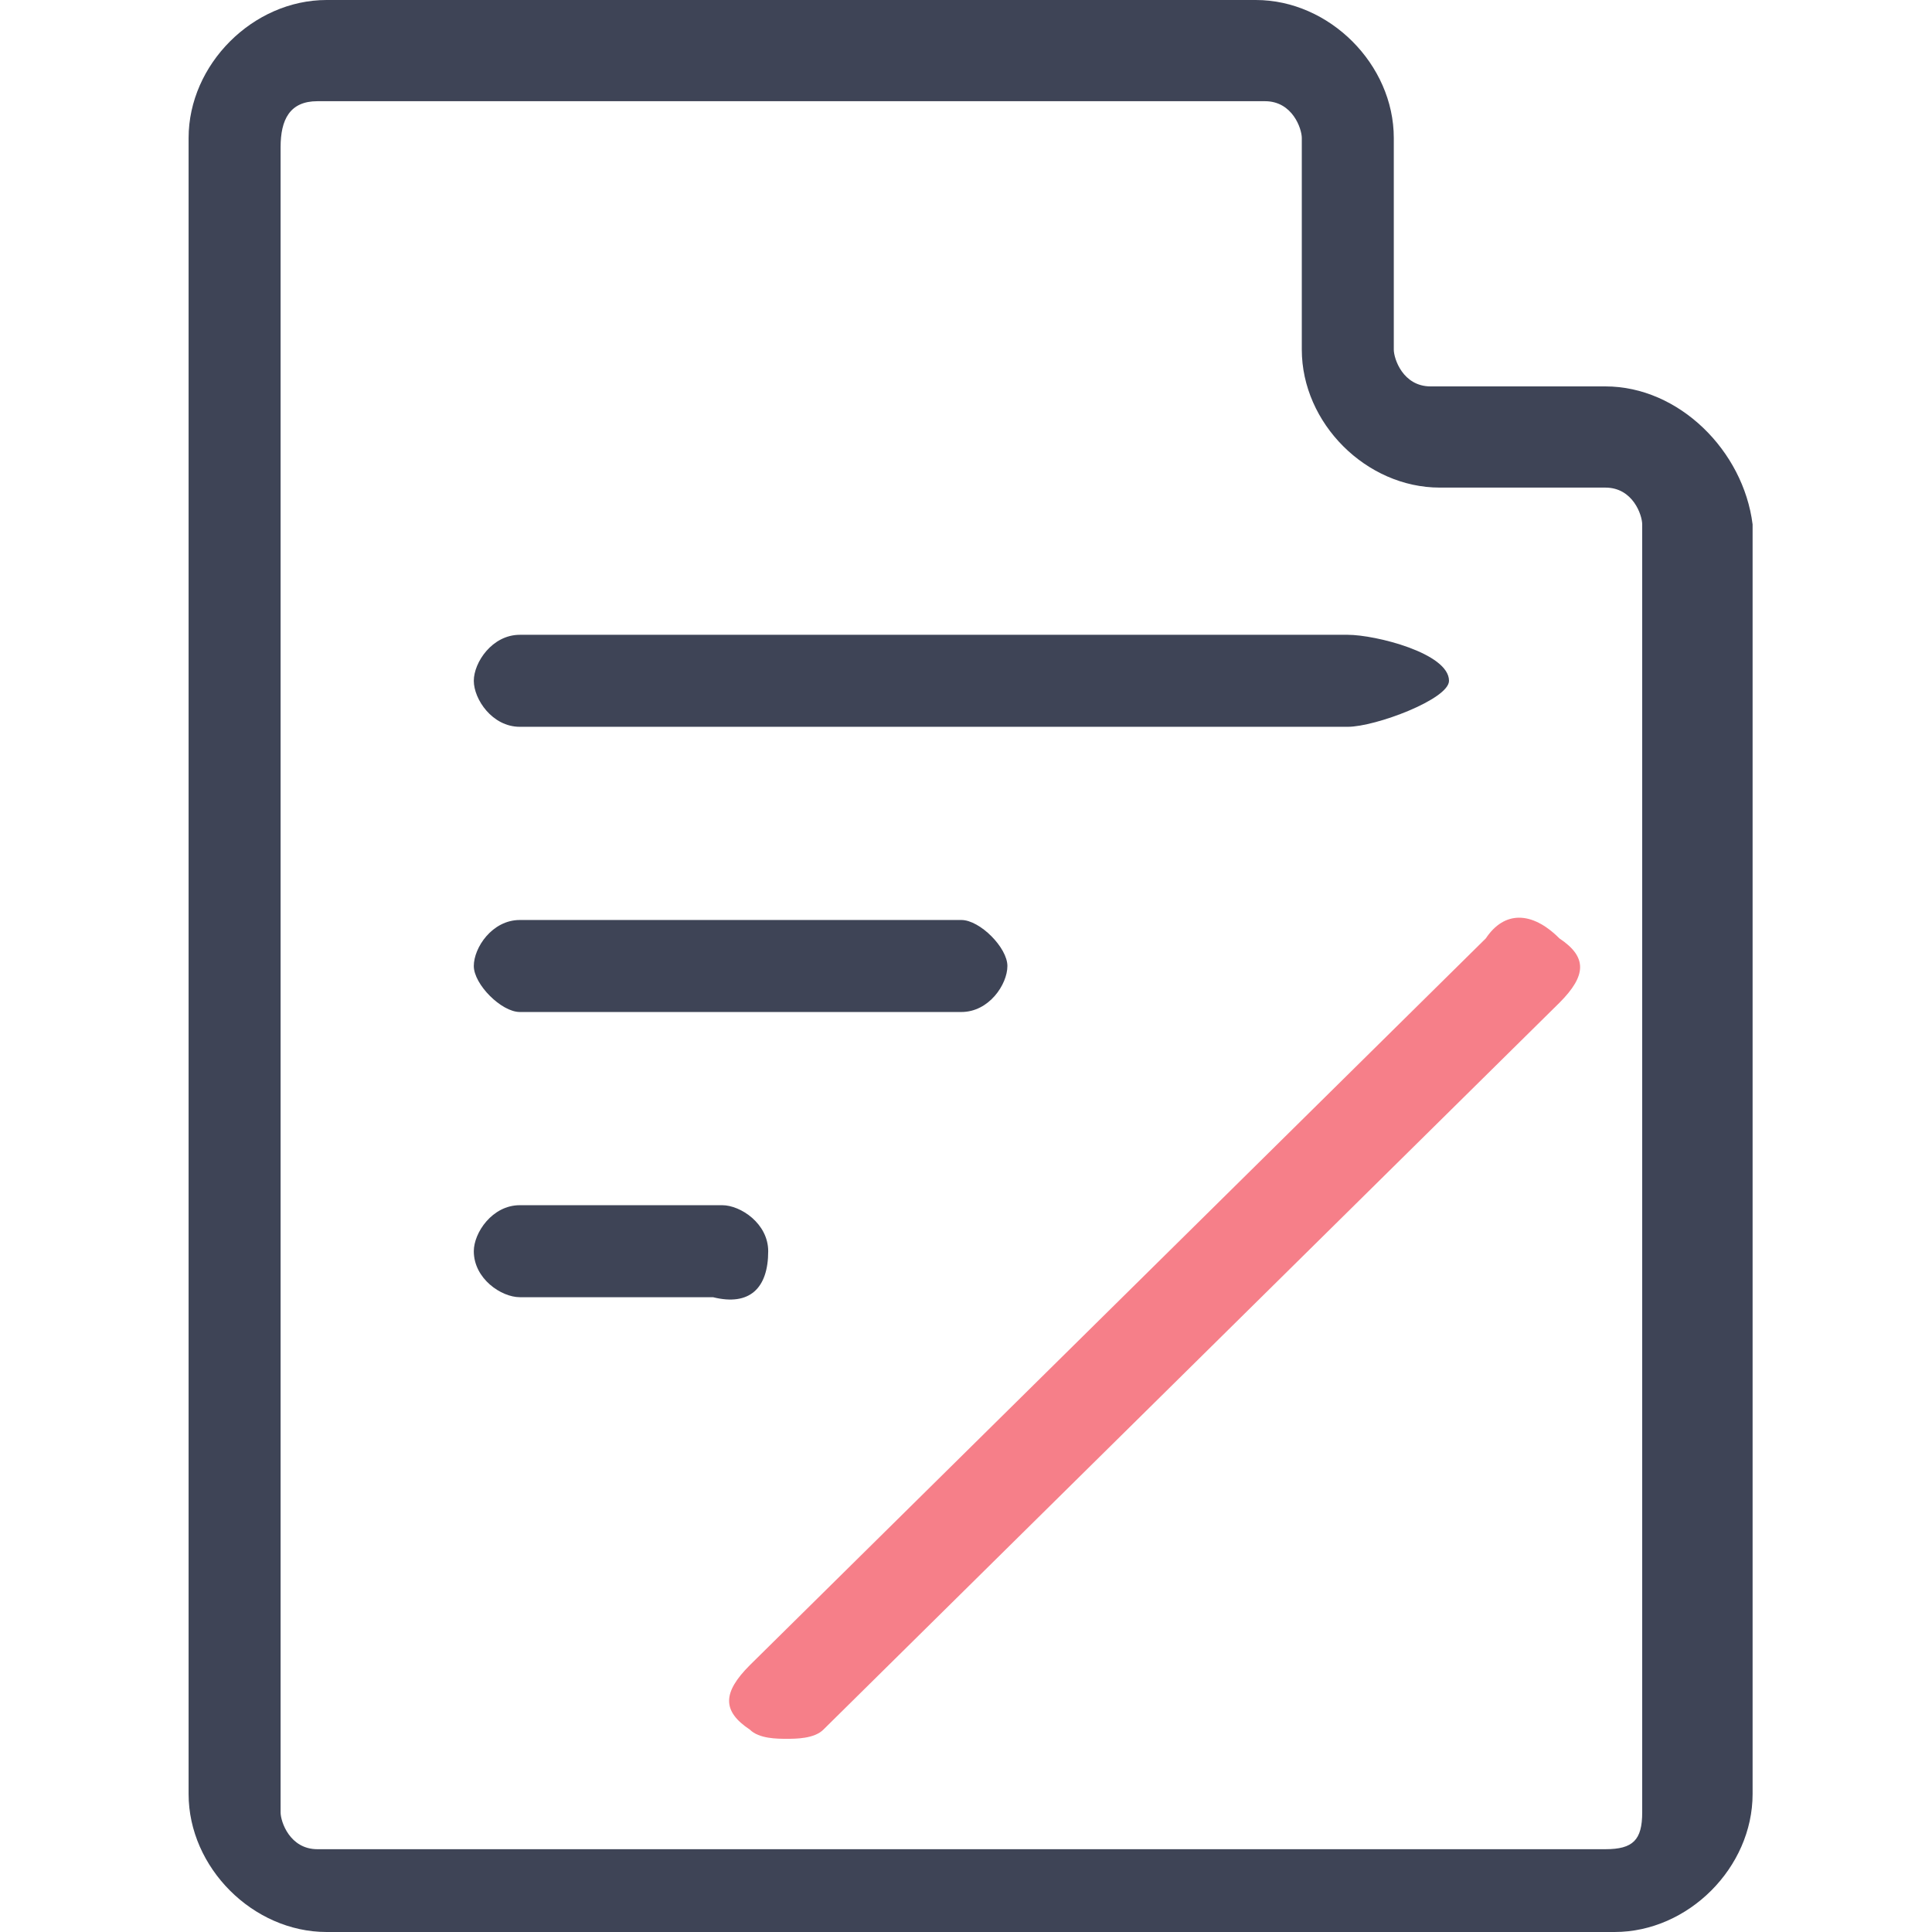 <?xml version="1.0" standalone="no"?><!DOCTYPE svg PUBLIC "-//W3C//DTD SVG 1.1//EN" "http://www.w3.org/Graphics/SVG/1.1/DTD/svg11.dtd"><svg t="1545104656991" class="icon" style="" viewBox="0 0 1024 1024" version="1.1" xmlns="http://www.w3.org/2000/svg" p-id="2429" xmlns:xlink="http://www.w3.org/1999/xlink" width="200" height="200"><defs><style type="text/css"></style></defs><path d="M850.895 204.8h-92.648c-14.629 0-19.505-14.629-19.505-19.505v-112.152c0-39.01-34.133-73.143-73.143-73.143h-492.495c-39.01 0-73.143 34.133-73.143 73.143v877.714c0 39.01 34.133 73.143 73.143 73.143h682.667c39.01 0 73.143-34.133 73.143-73.143v-672.914c-4.876-39.01-39.01-73.143-78.019-73.143z m19.505 102.4v653.41c0 14.629-4.876 19.505-19.505 19.505h-682.667c-14.629 0-19.505-14.629-19.505-19.505v-882.59c0-14.629 4.876-24.381 19.505-24.381h502.248c14.629 0 19.505 14.629 19.505 19.505v112.152c0 39.01 34.133 73.143 73.143 73.143h87.771c14.629 0 19.505 14.629 19.505 19.505v29.257z m-594.895 78.019h438.857c14.629 0 53.638-14.629 53.638-24.381 0-14.629-39.01-24.381-53.638-24.381h-438.857c-14.629 0-24.381 14.629-24.381 24.381s9.752 24.381 24.381 24.381z m0 102.4c-14.629 0-24.381 14.629-24.381 24.381s14.629 24.381 24.381 24.381h234.057c14.629 0 24.381-14.629 24.381-24.381s-14.629-24.381-24.381-24.381h-234.057z m131.657 175.543c0-14.629-14.629-24.381-24.381-24.381h-107.276c-14.629 0-24.381 14.629-24.381 24.381 0 14.629 14.629 24.381 24.381 24.381h102.4c19.505 4.876 29.257-4.876 29.257-24.381z" fill="#3E4456" p-id="2430"></path><path d="M787.505 497.371l-390.095 385.219c-14.629 14.629-14.629 24.381 0 34.133 4.876 4.876 14.629 4.876 19.505 4.876 4.876 0 14.629 0 19.505-4.876l390.095-385.219c14.629-14.629 14.629-24.381 0-34.133-14.629-14.629-29.257-14.629-39.01 0z" fill="#F67F89" p-id="2431"></path></svg>